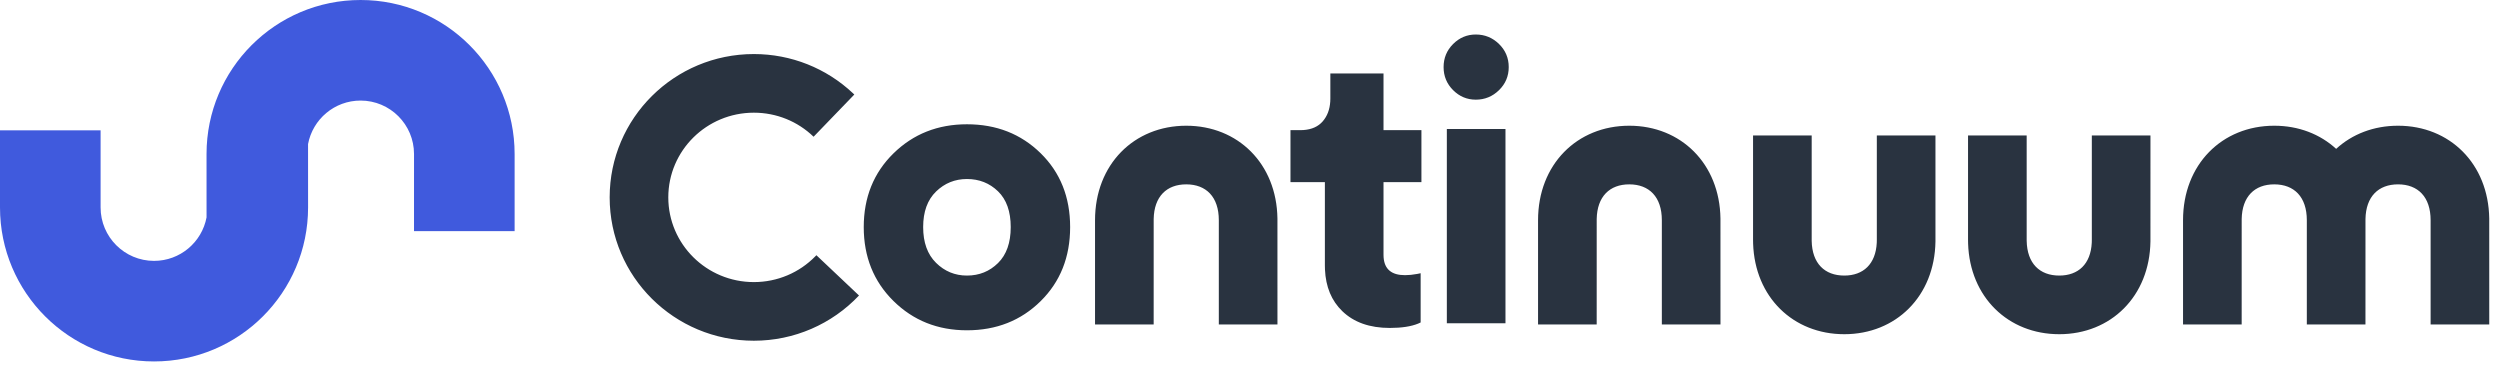 <svg xmlns="http://www.w3.org/2000/svg" xmlns:xlink="http://www.w3.org/1999/xlink" width="163" height="24" version="1.1" viewBox="0 0 163 24"><title>logo-color</title><g id="landing" fill="none" fill-rule="evenodd" stroke="none" stroke-width="1"><g id="continuum-home" transform="translate(-340, -5346)"><g id="logo-color" transform="translate(340, 5346)"><path id="Combined-Shape" fill="#405ADD" d="M23.51,1.42108547e-14 C29.056,1.42108547e-14 33.553,4.497 33.553,10.043 L33.553,15.071 L26.993,15.071 L26.994,10.042 C26.994,8.117 25.434,6.557 23.51,6.557 C21.807,6.557 20.389,7.778 20.085,9.393 L20.087,13.523 C20.087,19.07 15.59,23.566 10.043,23.566 C4.497,23.566 1.0658141e-14,19.07 7.10542736e-15,13.523 L7.10542736e-15,13.523 L7.10542736e-15,8.496 L6.559,8.496 L6.559,12.706 L6.559,13.525 C6.559,15.449 8.119,17.009 10.043,17.009 C11.746,17.009 13.163,15.788 13.467,14.174 L13.466,10.043 C13.466,4.497 17.963,1.0658141e-14 23.51,1.42108547e-14 Z"/><path id="Combined-Shape" fill="#293340" fill-rule="nonzero" d="M49.152,3.524 C51.587,3.524 53.88,4.45 55.612,6.079 L55.701,6.164 L53.046,8.915 C52.01,7.915 50.629,7.347 49.152,7.347 C46.068,7.347 43.573,9.823 43.573,12.869 C43.573,15.916 46.068,18.392 49.152,18.392 C50.686,18.392 52.116,17.778 53.16,16.711 L53.228,16.64 L56.007,19.266 C54.242,21.134 51.781,22.215 49.152,22.215 C43.963,22.215 39.75,18.034 39.75,12.869 C39.75,7.705 43.963,3.524 49.152,3.524 Z M118.122,8.834 L118.122,15.705 C118.149,17.175 118.968,17.967 120.246,17.967 C121.488,17.967 122.297,17.218 122.365,15.824 L122.369,15.631 L122.369,8.834 L126.192,8.834 L126.192,15.739 C126.142,19.316 123.615,21.79 120.246,21.79 C116.919,21.79 114.415,19.379 114.303,15.877 L114.299,15.631 L114.299,8.834 L118.122,8.834 Z M132.139,8.834 L132.139,15.631 L132.14,15.705 C132.167,17.175 132.986,17.967 134.263,17.967 C135.506,17.967 136.315,17.218 136.383,15.824 L136.387,15.631 L136.387,8.834 L140.21,8.834 L140.209,15.739 C140.159,19.316 137.633,21.79 134.263,21.79 C130.937,21.79 128.432,19.379 128.32,15.877 L128.316,15.631 L128.316,8.834 L132.139,8.834 Z M63.045,8.103 C64.965,8.103 66.566,8.732 67.849,9.989 C69.132,11.247 69.773,12.852 69.773,14.806 C69.773,16.76 69.132,18.37 67.849,19.636 C66.566,20.902 64.965,21.535 63.045,21.535 C61.142,21.535 59.545,20.898 58.253,19.623 C56.962,18.349 56.316,16.743 56.316,14.806 C56.316,12.869 56.962,11.268 58.253,10.002 C59.545,8.736 61.142,8.103 63.045,8.103 Z M90.205,4.79 L90.205,8.486 L92.677,8.486 L92.677,11.875 L90.205,11.875 L90.205,16.616 L90.21,16.767 C90.262,17.55 90.727,17.941 91.607,17.941 C91.852,17.941 92.118,17.914 92.406,17.86 L92.626,17.814 L92.626,21.025 L92.461,21.1 C91.999,21.288 91.383,21.382 90.613,21.382 C89.305,21.382 88.272,21.017 87.516,20.286 C86.814,19.608 86.438,18.702 86.388,17.57 L86.382,17.304 L86.382,11.875 L84.139,11.875 L84.139,8.486 L84.777,8.486 L84.986,8.479 C85.529,8.441 85.948,8.252 86.242,7.912 C86.537,7.572 86.7,7.142 86.733,6.621 L86.739,6.421 L86.739,4.79 L90.205,4.79 Z M106.228,8.197 C109.597,8.197 112.124,10.671 112.174,14.247 L112.175,21.153 L108.352,21.153 L108.352,14.356 C108.352,12.839 107.527,12.02 106.228,12.02 C104.95,12.02 104.131,12.812 104.105,14.282 L104.104,21.153 L100.281,21.153 L100.281,14.356 C100.281,10.721 102.824,8.197 106.228,8.197 Z M156.352,8.197 C159.721,8.197 162.248,10.671 162.298,14.247 L162.299,21.153 L158.476,21.153 L158.476,14.356 C158.476,12.839 157.65,12.02 156.352,12.02 C155.074,12.02 154.255,12.812 154.229,14.282 L154.228,21.153 L150.405,21.153 L150.405,14.356 C150.405,12.839 149.58,12.02 148.281,12.02 C147.004,12.02 146.184,12.812 146.158,14.282 L146.157,21.153 L142.334,21.153 L142.334,14.356 C142.334,10.721 144.877,8.197 148.281,8.197 C149.872,8.197 151.274,8.748 152.317,9.706 C153.359,8.748 154.761,8.197 156.352,8.197 Z M77.343,8.197 C80.712,8.197 83.239,10.671 83.289,14.247 L83.29,21.153 L79.467,21.153 L79.467,14.356 C79.467,12.839 78.642,12.02 77.343,12.02 C76.065,12.02 75.246,12.812 75.22,14.282 L75.219,21.153 L71.396,21.153 L71.396,14.356 C71.396,10.721 73.939,8.197 77.343,8.197 Z M98.157,8.409 L98.157,21.076 L94.334,21.076 L94.334,8.409 L98.157,8.409 Z M63.045,11.672 C62.263,11.672 61.592,11.943 61.031,12.487 C60.471,13.031 60.19,13.804 60.19,14.806 C60.19,15.809 60.471,16.586 61.031,17.138 C61.592,17.691 62.263,17.967 63.045,17.967 C63.843,17.967 64.519,17.695 65.071,17.151 C65.623,16.608 65.899,15.826 65.899,14.806 C65.899,13.787 65.623,13.01 65.071,12.474 C64.519,11.939 63.843,11.672 63.045,11.672 Z M96.222,2.25 C96.81,2.25 97.315,2.457 97.737,2.87 C98.159,3.284 98.369,3.785 98.369,4.374 C98.369,4.963 98.159,5.464 97.737,5.877 C97.315,6.291 96.81,6.498 96.222,6.498 C95.649,6.498 95.156,6.291 94.742,5.877 C94.329,5.464 94.122,4.963 94.122,4.374 C94.122,3.785 94.329,3.284 94.742,2.87 C95.156,2.457 95.649,2.25 96.222,2.25 Z"/></g></g></g></svg>